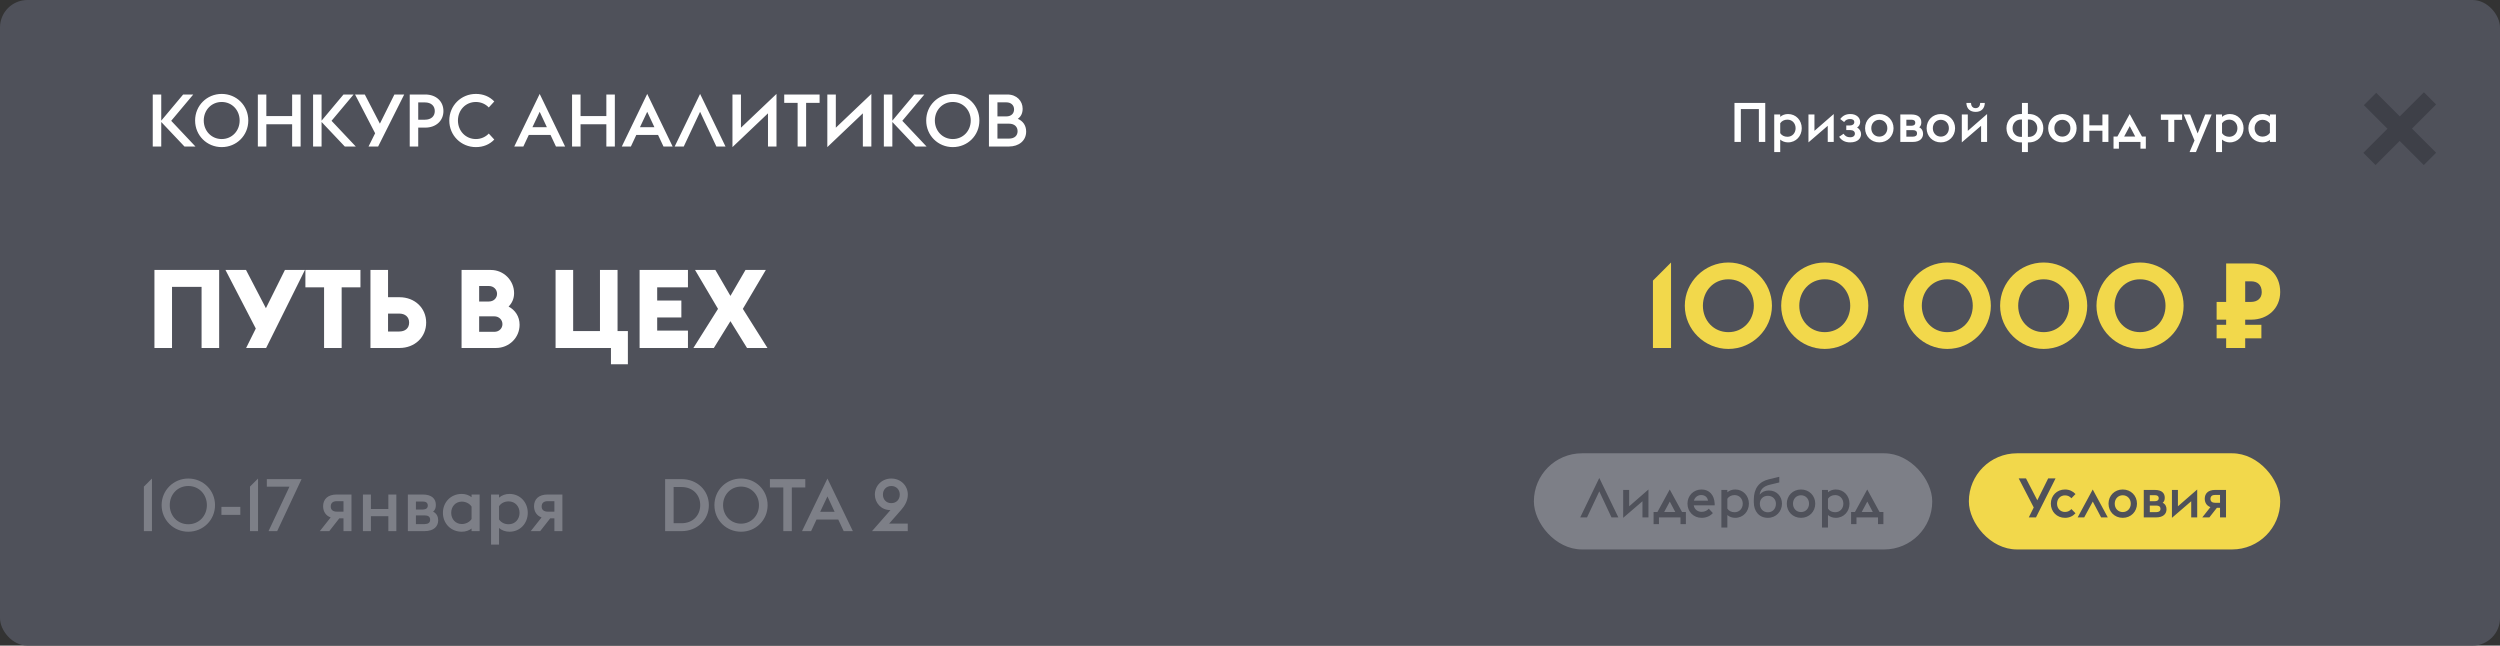 <svg width="546" height="141" viewBox="0 0 546 141" fill="none" xmlns="http://www.w3.org/2000/svg">
    <rect x="0" y="0" width="546" height="141" fill="#333333" stroke="none"/>
    <rect width="546" height="141" rx="6" fill="#4F515A"/>
    <path d="M516.149 33.383L518.814 36.048L524.083 30.779L529.353 36.048L532.048 33.353L526.779 28.083L532.048 22.814L529.383 20.148L524.114 25.418L518.965 20.27L516.27 22.965L521.418 28.114L516.149 33.383Z" fill="#3E4048"/>
    <path d="M31.424 106.272V116H33.184V104.512L31.424 106.272ZM35.297 110.32C35.297 113.568 37.905 116.128 41.121 116.128C44.369 116.128 46.961 113.568 46.961 110.32C46.961 107.072 44.369 104.512 41.121 104.512C37.905 104.512 35.297 107.072 35.297 110.32ZM45.185 110.32C45.185 112.656 43.473 114.496 41.121 114.496C38.769 114.496 37.073 112.656 37.073 110.32C37.073 107.984 38.769 106.144 41.121 106.144C43.473 106.144 45.185 107.984 45.185 110.32ZM48.36 110.704V112.448H52.488V110.704H48.36ZM54.596 106.272V116H56.356V104.512L54.596 106.272ZM63.221 106.288L58.645 116H60.533L65.861 104.64H58.277V106.288H63.221ZM73.561 108C71.545 108 70.569 109.056 70.569 110.56C70.569 111.696 71.129 112.608 72.217 113.008L69.849 116H71.913L74.105 113.2H75.017V116H76.761V108H73.561ZM75.017 111.744H73.561C72.761 111.744 72.233 111.376 72.233 110.624C72.233 109.856 72.697 109.456 73.561 109.456H75.017V111.744ZM84.816 116H86.56V108H84.816V111.168H81.008V108H79.264V116H81.008V112.736H84.816V116ZM89.076 108V116H92.677C94.837 116 95.701 114.896 95.701 113.632C95.701 112.88 95.397 112.128 94.581 111.744C95.093 111.36 95.189 110.784 95.189 110.272C95.189 108.992 94.388 108 92.276 108H89.076ZM90.837 109.536H92.373C92.996 109.536 93.428 109.792 93.428 110.416C93.428 111.008 92.996 111.264 92.373 111.28H90.837V109.536ZM90.837 112.56H92.74C93.525 112.56 93.941 112.864 93.941 113.52C93.941 114.144 93.525 114.448 92.74 114.464H90.837V112.56ZM102.991 115.424V116H104.751V108H102.991V108.592C102.431 108.144 101.695 107.872 100.847 107.872C98.479 107.872 96.735 109.664 96.735 112C96.735 114.336 98.479 116.128 100.847 116.128C101.695 116.128 102.431 115.872 102.991 115.424ZM102.991 113.36C102.559 114.016 101.743 114.448 100.863 114.448C99.503 114.448 98.543 113.392 98.543 112C98.543 110.608 99.503 109.552 100.863 109.552C101.743 109.552 102.559 109.984 102.991 110.64V113.36ZM108.992 108.688V108H107.248V118.944H108.992V115.312C109.584 115.84 110.4 116.128 111.264 116.128C113.616 116.128 115.264 114.272 115.264 112C115.264 109.728 113.616 107.872 111.264 107.872C110.4 107.872 109.584 108.16 108.992 108.688ZM108.992 113.44V110.56C109.408 109.92 110.144 109.504 111.088 109.504C112.512 109.504 113.472 110.608 113.472 112C113.472 113.392 112.512 114.496 111.088 114.496C110.144 114.496 109.408 114.08 108.992 113.44ZM119.624 108C117.608 108 116.632 109.056 116.632 110.56C116.632 111.696 117.192 112.608 118.28 113.008L115.912 116H117.976L120.168 113.2H121.08V116H122.824V108H119.624ZM121.08 111.744H119.624C118.824 111.744 118.296 111.376 118.296 110.624C118.296 109.856 118.76 109.456 119.624 109.456H121.08V111.744Z" fill="#7D7F87"/>
    <path d="M145.264 104.64V116H148.864C152.256 116 154.816 113.536 154.816 110.32C154.816 107.104 152.256 104.64 148.864 104.64H145.264ZM148.864 114.272H147.12V106.368H148.864C151.312 106.368 152.928 108.08 152.928 110.32C152.928 112.56 151.312 114.272 148.864 114.272ZM156.03 110.32C156.03 113.6 158.622 116.128 161.838 116.128C165.07 116.128 167.646 113.6 167.646 110.32C167.646 107.04 165.07 104.512 161.838 104.512C158.622 104.512 156.03 107.04 156.03 110.32ZM165.758 110.32C165.758 112.592 164.078 114.368 161.838 114.368C159.598 114.368 157.918 112.592 157.918 110.32C157.918 108.048 159.598 106.272 161.838 106.272C164.078 106.272 165.758 108.048 165.758 110.32ZM171.076 106.464V116H172.932V106.464H175.876V104.64H168.148V106.464H171.076ZM180.712 104.512L175.16 116H177.144L178.328 113.472H183.08L184.264 116H186.264L180.712 104.512ZM179.128 111.776L180.712 108.416L182.28 111.776H179.128ZM194.477 111.408L190.445 116H198.253V114.352H194.189L196.845 111.328C197.581 110.496 198.269 109.36 198.269 108.016C198.269 106.048 196.701 104.512 194.669 104.512C192.621 104.512 191.069 106.048 191.069 108.016C191.069 109.808 192.429 111.408 194.477 111.408ZM196.509 108.016C196.509 109.088 195.773 109.888 194.669 109.888C193.549 109.888 192.829 109.088 192.829 108.016C192.829 106.96 193.549 106.144 194.669 106.144C195.773 106.144 196.509 106.96 196.509 108.016Z" fill="#7D7F87"/>
    <path d="M33.36 20.64V32H35.216V26.64L40.288 32H42.688L37.392 26.384L42.208 20.64H40L35.216 26.352V20.64H33.36ZM42.611 26.32C42.611 29.6 45.203 32.128 48.419 32.128C51.651 32.128 54.227 29.6 54.227 26.32C54.227 23.04 51.651 20.512 48.419 20.512C45.203 20.512 42.611 23.04 42.611 26.32ZM52.339 26.32C52.339 28.592 50.659 30.368 48.419 30.368C46.179 30.368 44.499 28.592 44.499 26.32C44.499 24.048 46.179 22.272 48.419 22.272C50.659 22.272 52.339 24.048 52.339 26.32ZM56.313 20.64V32H58.169V27.136H63.801V32H65.657V20.64H63.801V25.344H58.169V20.64H56.313ZM68.376 20.64V32H70.232V26.64L75.304 32H77.704L72.408 26.384L77.224 20.64H75.016L70.232 26.352V20.64H68.376ZM86.135 20.64C86.135 20.64 84.535 23.872 82.967 27.008L79.671 20.64H77.543L81.927 29.104L80.487 32H82.583L88.279 20.64H86.135ZM89.485 20.64V32H91.341V27.872H92.877C95.229 27.872 96.845 26.368 96.845 24.256C96.845 22.112 95.229 20.64 92.877 20.64H89.485ZM92.797 26.144H91.341V22.368H92.797C94.157 22.368 94.957 23.12 94.957 24.256C94.957 25.392 94.157 26.144 92.797 26.144ZM98.126 26.32C98.126 29.6 100.718 32.128 103.934 32.128C105.534 32.128 106.91 31.568 107.95 30.48L106.75 29.168C106.046 29.92 105.038 30.368 103.934 30.368C101.694 30.368 100.014 28.592 100.014 26.32C100.014 24.048 101.694 22.272 103.934 22.272C105.038 22.272 106.046 22.72 106.75 23.472L107.95 22.16C106.91 21.072 105.534 20.512 103.934 20.512C100.718 20.512 98.126 23.04 98.126 26.32ZM117.868 20.512L112.316 32H114.3L115.484 29.472H120.236L121.42 32H123.42L117.868 20.512ZM116.284 27.776L117.868 24.416L119.436 27.776H116.284ZM124.938 20.64V32H126.794V27.136H132.426V32H134.282V20.64H132.426V25.344H126.794V20.64H124.938ZM141.353 20.512L135.801 32H137.785L138.969 29.472H143.721L144.905 32H146.905L141.353 20.512ZM139.769 27.776L141.353 24.416L142.921 27.776H139.769ZM152.9 24.416L156.452 32H158.452L152.9 20.512L147.348 32H149.332L152.9 24.416ZM167.729 24.752L159.969 32.128V20.64H161.825V27.888L169.585 20.512V32H167.729V24.752ZM174.201 22.464V32H176.057V22.464H179.001V20.64H171.273V22.464H174.201ZM188.448 24.752L180.688 32.128V20.64H182.544V27.888L190.304 20.512V32H188.448V24.752ZM193.032 20.64V32H194.888V26.64L199.96 32H202.36L197.064 26.384L201.88 20.64H199.672L194.888 26.352V20.64H193.032ZM202.283 26.32C202.283 29.6 204.875 32.128 208.091 32.128C211.323 32.128 213.899 29.6 213.899 26.32C213.899 23.04 211.323 20.512 208.091 20.512C204.875 20.512 202.283 23.04 202.283 26.32ZM212.011 26.32C212.011 28.592 210.331 30.368 208.091 30.368C205.851 30.368 204.171 28.592 204.171 26.32C204.171 24.048 205.851 22.272 208.091 22.272C210.331 22.272 212.011 24.048 212.011 26.32ZM215.985 20.64V32H220.337C222.529 32 224.113 30.72 224.113 28.736C224.113 27.328 223.345 26.4 222.289 25.952C222.961 25.472 223.345 24.768 223.345 23.744C223.345 22.064 222.065 20.64 220.001 20.64H215.985ZM219.761 25.424H217.841V22.352H219.761C220.897 22.352 221.473 23.056 221.473 23.888C221.473 24.752 220.897 25.424 219.761 25.424ZM220.337 30.272H217.841V27.008H220.337C221.617 27.008 222.241 27.728 222.241 28.656C222.241 29.584 221.617 30.272 220.337 30.272Z" fill="white"/>
    <path d="M384.137 31H385.529V22.48H378.809V31H380.201V23.824H384.137V31ZM388.799 25.516V25H387.491V33.208H388.799V30.484C389.243 30.88 389.855 31.096 390.503 31.096C392.267 31.096 393.503 29.704 393.503 28C393.503 26.296 392.267 24.904 390.503 24.904C389.855 24.904 389.243 25.12 388.799 25.516ZM388.799 29.08V26.92C389.111 26.44 389.663 26.128 390.371 26.128C391.439 26.128 392.159 26.956 392.159 28C392.159 29.044 391.439 29.872 390.371 29.872C389.663 29.872 389.111 29.56 388.799 29.08ZM399.179 31H400.487V24.904L396.275 28.576V25H394.967V31.096L399.179 27.472V31ZM401.906 25.996L402.758 26.656C403.034 26.224 403.478 25.996 404.054 25.996C404.618 25.996 404.978 26.2 404.978 26.68C404.978 27.196 404.474 27.4 404.03 27.4H403.226V28.408H404.09C404.738 28.408 405.11 28.72 405.11 29.188C405.11 29.62 404.786 29.98 404.066 29.98C403.394 29.98 402.95 29.704 402.638 29.212L401.666 29.872C402.23 30.724 403.034 31.096 404.078 31.096C405.818 31.096 406.454 30.136 406.454 29.296C406.454 28.732 406.166 28.156 405.59 27.868C405.998 27.568 406.262 27.172 406.262 26.644C406.262 25.708 405.446 24.904 404.126 24.904C403.142 24.904 402.458 25.264 401.906 25.996ZM407.333 28C407.333 29.752 408.653 31.096 410.441 31.096C412.217 31.096 413.549 29.752 413.549 28C413.549 26.248 412.217 24.904 410.441 24.904C408.653 24.904 407.333 26.248 407.333 28ZM412.193 28C412.193 29.044 411.461 29.836 410.441 29.836C409.409 29.836 408.689 29.044 408.689 28C408.689 26.956 409.409 26.164 410.441 26.164C411.461 26.164 412.193 26.956 412.193 28ZM415.03 25V31H417.73C419.35 31 419.998 30.172 419.998 29.224C419.998 28.66 419.77 28.096 419.158 27.808C419.542 27.52 419.614 27.088 419.614 26.704C419.614 25.744 419.014 25 417.43 25H415.03ZM416.35 26.152H417.502C417.97 26.152 418.294 26.344 418.294 26.812C418.294 27.256 417.97 27.448 417.502 27.46H416.35V26.152ZM416.35 28.42H417.778C418.366 28.42 418.678 28.648 418.678 29.14C418.678 29.608 418.366 29.836 417.778 29.848H416.35V28.42ZM420.774 28C420.774 29.752 422.094 31.096 423.882 31.096C425.658 31.096 426.99 29.752 426.99 28C426.99 26.248 425.658 24.904 423.882 24.904C422.094 24.904 420.774 26.248 420.774 28ZM425.634 28C425.634 29.044 424.902 29.836 423.882 29.836C422.85 29.836 422.13 29.044 422.13 28C422.13 26.956 422.85 26.164 423.882 26.164C424.902 26.164 425.634 26.956 425.634 28ZM433.487 22.48H432.467C432.443 23.248 432.047 23.62 431.471 23.62C430.895 23.62 430.487 23.248 430.475 22.48H429.455C429.491 23.776 430.307 24.436 431.471 24.436C432.635 24.436 433.439 23.788 433.487 22.48ZM432.671 31H433.979V24.904L429.767 28.576V25H428.459V31.096L432.671 27.472V31ZM443.108 24.904H442.892V22.48H441.596V24.904H441.38C439.424 24.904 438.212 26.32 438.212 28C438.212 29.68 439.424 31.096 441.38 31.096H441.596V33.208H442.892V31.096H443.108C445.064 31.096 446.264 29.68 446.264 28C446.264 26.32 445.064 24.904 443.108 24.904ZM441.38 26.104H441.596V29.896H441.38C440.252 29.896 439.544 29.032 439.544 28C439.544 26.968 440.252 26.104 441.38 26.104ZM442.892 29.896V26.104H443.108C444.236 26.104 444.944 26.968 444.944 28C444.944 29.032 444.236 29.896 443.108 29.896H442.892ZM447.317 28C447.317 29.752 448.637 31.096 450.425 31.096C452.201 31.096 453.533 29.752 453.533 28C453.533 26.248 452.201 24.904 450.425 24.904C448.637 24.904 447.317 26.248 447.317 28ZM452.177 28C452.177 29.044 451.445 29.836 450.425 29.836C449.393 29.836 448.673 29.044 448.673 28C448.673 26.956 449.393 26.164 450.425 26.164C451.445 26.164 452.177 26.956 452.177 28ZM459.166 31H460.474V25H459.166V27.376H456.31V25H455.002V31H456.31V28.552H459.166V31ZM468.65 29.824H467.81L465.122 24.904L462.434 29.824H461.594V32.476H462.77V31H467.474V32.476H468.65V29.824ZM466.334 29.824H463.91L465.134 27.544L466.334 29.824ZM474.862 26.176H476.578V25H471.934V26.176H473.554V31H474.862V26.176ZM479.282 30.688L478.202 33.208H479.594L483.026 25H481.61L479.966 29.14L478.334 25H476.918L479.282 30.688ZM485.291 25.516V25H483.983V33.208H485.291V30.484C485.735 30.88 486.347 31.096 486.995 31.096C488.759 31.096 489.995 29.704 489.995 28C489.995 26.296 488.759 24.904 486.995 24.904C486.347 24.904 485.735 25.12 485.291 25.516ZM485.291 29.08V26.92C485.603 26.44 486.155 26.128 486.863 26.128C487.931 26.128 488.651 26.956 488.651 28C488.651 29.044 487.931 29.872 486.863 29.872C486.155 29.872 485.603 29.56 485.291 29.08ZM495.743 30.568V31H497.063V25H495.743V25.444C495.323 25.108 494.771 24.904 494.135 24.904C492.359 24.904 491.051 26.248 491.051 28C491.051 29.752 492.359 31.096 494.135 31.096C494.771 31.096 495.323 30.904 495.743 30.568ZM495.743 29.02C495.419 29.512 494.807 29.836 494.147 29.836C493.127 29.836 492.407 29.044 492.407 28C492.407 26.956 493.127 26.164 494.147 26.164C494.807 26.164 495.419 26.488 495.743 26.98V29.02Z" fill="white"/>
    <path d="M44.024 62.656V76H47.864V58.96H33.728V76H37.568V62.656H44.024ZM62.226 58.96C62.226 58.96 60.138 63.136 58.074 67.312L53.73 58.96H49.242L55.866 71.752L53.754 76H58.122L66.594 58.96H62.226ZM70.778 62.752V76H74.618V62.752H78.722V58.96H66.698V62.752H70.778ZM87.244 64.912H84.748V58.96H80.908V76H87.244C90.58 76 93.076 73.648 93.076 70.456C93.076 67.264 90.58 64.912 87.244 64.912ZM87.196 72.4H84.748V68.488H87.196C88.444 68.488 89.356 69.184 89.356 70.456C89.356 71.728 88.444 72.4 87.196 72.4ZM100.806 58.96V76H108.318C111.198 76 113.478 73.744 113.478 70.936C113.478 69.112 112.518 67.72 111.078 66.952C111.822 66.208 112.278 65.224 112.278 64.024C112.278 61.24 109.998 58.96 107.214 58.96H100.806ZM106.782 65.848H104.646V62.464H106.782C107.814 62.464 108.558 63.232 108.558 64.168C108.558 65.104 107.814 65.848 106.782 65.848ZM107.958 72.472H104.646V69.088H107.958C108.99 69.088 109.734 69.856 109.734 70.792C109.734 71.728 108.99 72.472 107.958 72.472ZM137.129 79.552V72.304H134.873V58.96H131.033V72.304H125.177V58.96H121.337V76H133.433V79.552H137.129ZM139.689 58.96V76H150.249V72.208H143.529V69.328H148.809V65.632H143.529V62.752H150.249V58.96H139.689ZM156.814 67.456L151.438 76H155.902L159.526 70.144L163.15 76H167.614L162.238 67.456L167.254 58.96H162.814L159.526 64.624L156.238 58.96H151.798L156.814 67.456Z" fill="white"/>
    <path d="M361.002 61.284V76H364.954V57.332L361.002 61.284ZM367.961 66.77C367.961 71.97 372.277 76.208 377.477 76.208C382.677 76.208 386.993 71.97 386.993 66.77C386.993 61.57 382.677 57.332 377.477 57.332C372.277 57.332 367.961 61.57 367.961 66.77ZM383.041 66.77C383.041 69.968 380.727 72.542 377.477 72.542C374.227 72.542 371.913 69.968 371.913 66.77C371.913 63.572 374.227 60.998 377.477 60.998C380.727 60.998 383.041 63.572 383.041 66.77ZM389.01 66.77C389.01 71.97 393.326 76.208 398.526 76.208C403.726 76.208 408.042 71.97 408.042 66.77C408.042 61.57 403.726 57.332 398.526 57.332C393.326 57.332 389.01 61.57 389.01 66.77ZM404.09 66.77C404.09 69.968 401.776 72.542 398.526 72.542C395.276 72.542 392.962 69.968 392.962 66.77C392.962 63.572 395.276 60.998 398.526 60.998C401.776 60.998 404.09 63.572 404.09 66.77ZM415.772 66.77C415.772 71.97 420.088 76.208 425.288 76.208C430.488 76.208 434.804 71.97 434.804 66.77C434.804 61.57 430.488 57.332 425.288 57.332C420.088 57.332 415.772 61.57 415.772 66.77ZM430.852 66.77C430.852 69.968 428.538 72.542 425.288 72.542C422.038 72.542 419.724 69.968 419.724 66.77C419.724 63.572 422.038 60.998 425.288 60.998C428.538 60.998 430.852 63.572 430.852 66.77ZM436.821 66.77C436.821 71.97 441.137 76.208 446.337 76.208C451.537 76.208 455.853 71.97 455.853 66.77C455.853 61.57 451.537 57.332 446.337 57.332C441.137 57.332 436.821 61.57 436.821 66.77ZM451.901 66.77C451.901 69.968 449.587 72.542 446.337 72.542C443.087 72.542 440.773 69.968 440.773 66.77C440.773 63.572 443.087 60.998 446.337 60.998C449.587 60.998 451.901 63.572 451.901 66.77ZM457.869 66.77C457.869 71.97 462.185 76.208 467.385 76.208C472.585 76.208 476.901 71.97 476.901 66.77C476.901 61.57 472.585 57.332 467.385 57.332C462.185 57.332 457.869 61.57 457.869 66.77ZM472.949 66.77C472.949 69.968 470.635 72.542 467.385 72.542C464.135 72.542 461.821 69.968 461.821 66.77C461.821 63.572 464.135 60.998 467.385 60.998C470.635 60.998 472.949 63.572 472.949 66.77ZM490.351 69.812H491.677C495.291 69.812 497.995 67.342 497.995 63.78C497.995 59.932 495.291 57.54 491.677 57.54H486.191V65.938H484.111V69.812H486.191V70.93H484.111V73.894H486.191V76H490.351V73.894H493.887V70.93H490.351V69.812ZM490.351 61.44H491.625C492.977 61.44 493.965 62.168 493.965 63.806C493.965 65.184 492.977 65.938 491.625 65.938H490.351V61.44Z" fill="#F2D84B"/>
    <rect x="430" y="99" width="68" height="21" rx="10.5" fill="#F2D84B"/>
    <rect x="335" y="99" width="87" height="21" rx="10.5" fill="#7D7F87"/>
    <path d="M447.324 104.48C447.324 104.48 446.124 106.904 444.948 109.256L442.476 104.48H440.88L444.168 110.828L443.088 113H444.66L448.932 104.48H447.324ZM447.903 110C447.903 111.752 449.223 113.096 450.999 113.096C451.959 113.096 452.739 112.7 453.291 112.1L452.391 111.176C452.079 111.536 451.623 111.812 450.999 111.812C449.979 111.812 449.259 111.044 449.259 110C449.259 108.956 449.979 108.188 450.999 108.188C451.623 108.188 452.079 108.464 452.391 108.824L453.291 107.9C452.739 107.3 451.959 106.904 450.999 106.904C449.223 106.904 447.903 108.248 447.903 110ZM458.887 113H460.339L457.051 106.904L453.763 113H455.191L457.063 109.544L458.887 113ZM460.501 110C460.501 111.752 461.821 113.096 463.609 113.096C465.385 113.096 466.717 111.752 466.717 110C466.717 108.248 465.385 106.904 463.609 106.904C461.821 106.904 460.501 108.248 460.501 110ZM465.361 110C465.361 111.044 464.629 111.836 463.609 111.836C462.577 111.836 461.857 111.044 461.857 110C461.857 108.956 462.577 108.164 463.609 108.164C464.629 108.164 465.361 108.956 465.361 110ZM468.198 107V113H470.898C472.518 113 473.166 112.172 473.166 111.224C473.166 110.66 472.938 110.096 472.326 109.808C472.71 109.52 472.782 109.088 472.782 108.704C472.782 107.744 472.182 107 470.598 107H468.198ZM469.518 108.152H470.67C471.138 108.152 471.462 108.344 471.462 108.812C471.462 109.256 471.138 109.448 470.67 109.46H469.518V108.152ZM469.518 110.42H470.946C471.534 110.42 471.846 110.648 471.846 111.14C471.846 111.608 471.534 111.836 470.946 111.848H469.518V110.42ZM478.562 113H479.87V106.904L475.658 110.576V107H474.35V113.096L478.562 109.472V113ZM483.761 107C482.249 107 481.517 107.792 481.517 108.92C481.517 109.772 481.937 110.456 482.753 110.756L480.977 113H482.525L484.169 110.9H484.853V113H486.161V107H483.761ZM484.853 109.808H483.761C483.161 109.808 482.765 109.532 482.765 108.968C482.765 108.392 483.113 108.092 483.761 108.092H484.853V109.808Z" fill="#4F515A"/>
    <path d="M349.284 107.312L351.948 113H353.448L349.284 104.384L345.12 113H346.608L349.284 107.312ZM358.714 113H360.022V106.904L355.81 110.576V107H354.502V113.096L358.714 109.472V113ZM368.197 111.824H367.357L364.669 106.904L361.981 111.824H361.141V114.476H362.317V113H367.021V114.476H368.197V111.824ZM365.881 111.824H363.457L364.681 109.544L365.881 111.824ZM368.544 110C368.544 111.752 369.864 113.096 371.64 113.096C372.696 113.096 373.572 112.652 374.088 112.052L373.2 111.104C372.888 111.452 372.36 111.788 371.64 111.788C370.74 111.788 370.044 111.212 369.912 110.36H374.484V110C374.4 108.08 373.284 106.904 371.616 106.904C369.864 106.904 368.544 108.248 368.544 110ZM369.948 109.34C370.164 108.584 370.812 108.116 371.52 108.116C372.312 108.116 372.876 108.524 373.032 109.34H369.948ZM377.256 107.516V107H375.948V115.208H377.256V112.484C377.7 112.88 378.312 113.096 378.96 113.096C380.724 113.096 381.96 111.704 381.96 110C381.96 108.296 380.724 106.904 378.96 106.904C378.312 106.904 377.7 107.12 377.256 107.516ZM377.256 111.08V108.92C377.568 108.44 378.12 108.128 378.828 108.128C379.896 108.128 380.616 108.956 380.616 110C380.616 111.044 379.896 111.872 378.828 111.872C378.12 111.872 377.568 111.56 377.256 111.08ZM386.544 105.86L388.596 105.368V104.132L386.292 104.684C384.192 105.188 383.028 106.64 383.028 109.172V109.664C383.028 111.68 384.192 113.096 386.112 113.096C387.876 113.096 389.184 111.716 389.184 110C389.184 108.464 388.104 107.12 386.304 107.12C385.476 107.12 384.78 107.444 384.3 108.032C384.48 107.06 384.912 106.256 386.544 105.86ZM384.348 110.012C384.348 109.064 385.008 108.284 386.112 108.284C387.168 108.284 387.864 109.064 387.864 110.012C387.864 111.116 387.144 111.884 386.112 111.884C385.068 111.884 384.348 111.104 384.348 110.012ZM390.235 110C390.235 111.752 391.555 113.096 393.343 113.096C395.119 113.096 396.451 111.752 396.451 110C396.451 108.248 395.119 106.904 393.343 106.904C391.555 106.904 390.235 108.248 390.235 110ZM395.095 110C395.095 111.044 394.363 111.836 393.343 111.836C392.311 111.836 391.591 111.044 391.591 110C391.591 108.956 392.311 108.164 393.343 108.164C394.363 108.164 395.095 108.956 395.095 110ZM399.228 107.516V107H397.92V115.208H399.228V112.484C399.672 112.88 400.284 113.096 400.932 113.096C402.696 113.096 403.932 111.704 403.932 110C403.932 108.296 402.696 106.904 400.932 106.904C400.284 106.904 399.672 107.12 399.228 107.516ZM399.228 111.08V108.92C399.54 108.44 400.092 108.128 400.8 108.128C401.868 108.128 402.588 108.956 402.588 110C402.588 111.044 401.868 111.872 400.8 111.872C400.092 111.872 399.54 111.56 399.228 111.08ZM411.334 111.824H410.494L407.806 106.904L405.118 111.824H404.278V114.476H405.454V113H410.158V114.476H411.334V111.824ZM409.018 111.824H406.594L407.818 109.544L409.018 111.824Z" fill="#4F515A"/>
</svg>
